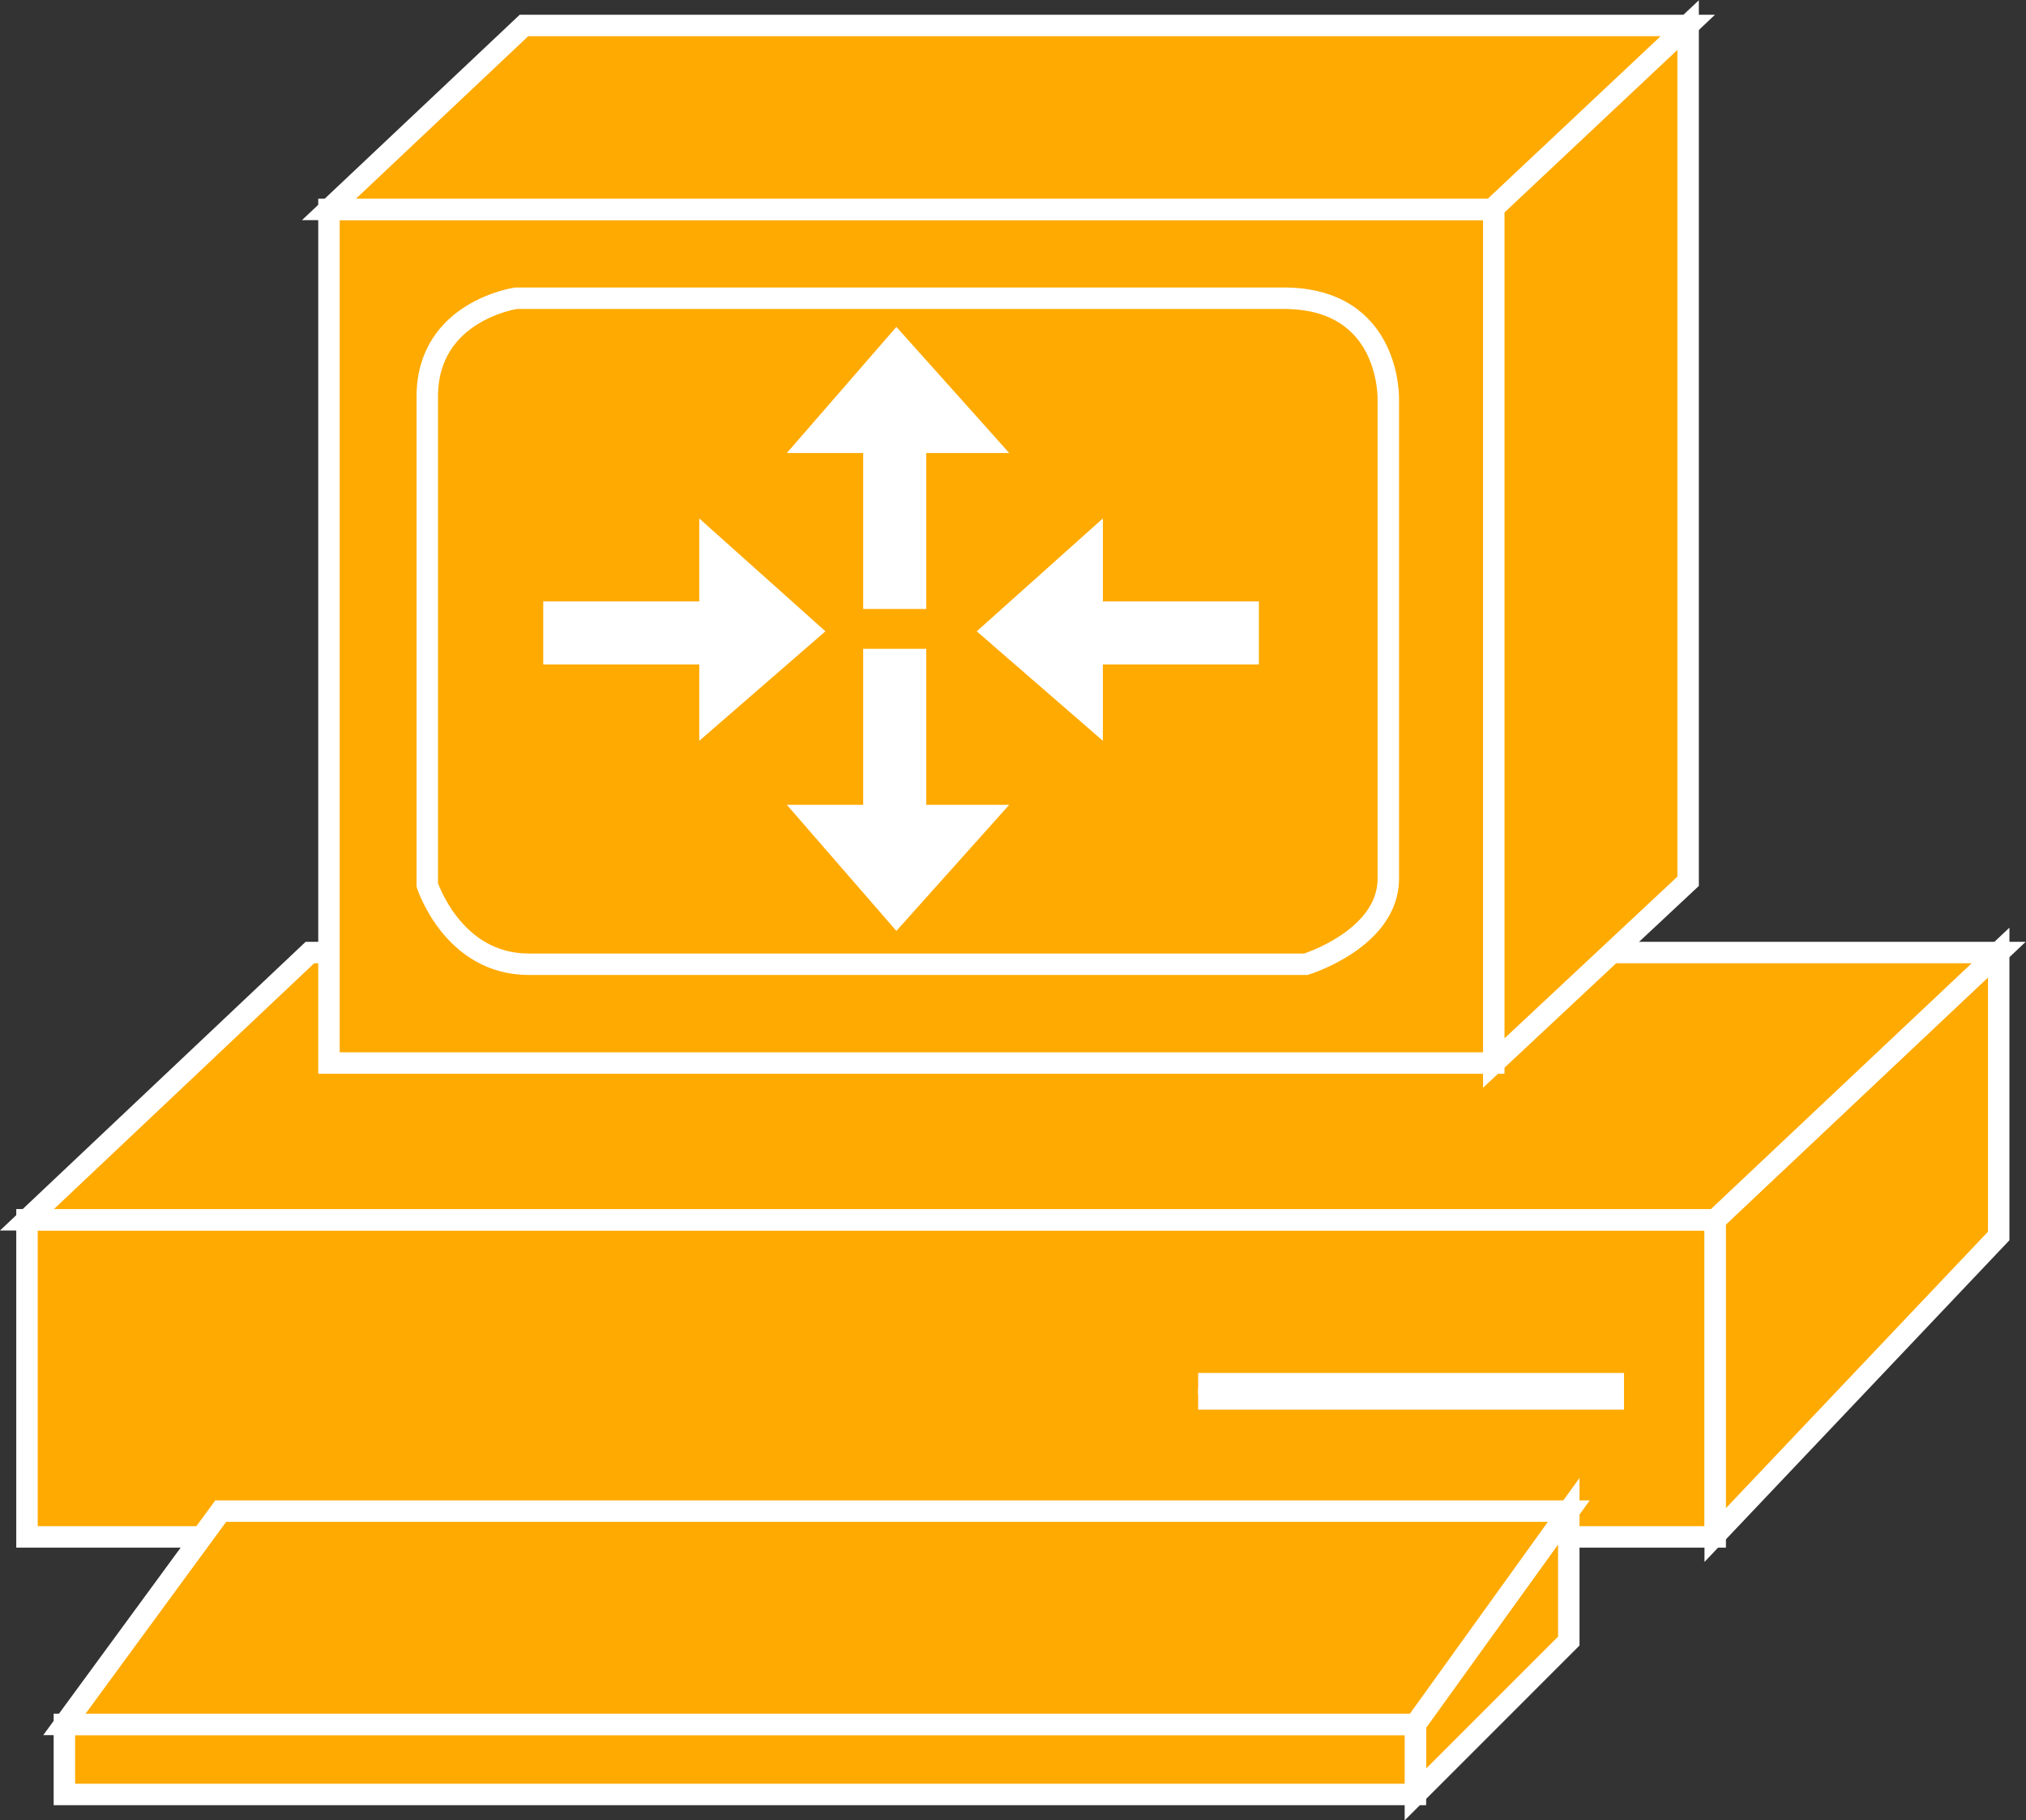<?xml version="1.0" encoding="UTF-8" standalone="no"?>
<svg
   xmlns:dc="http://purl.org/dc/elements/1.1/"
   xmlns:cc="http://creativecommons.org/ns#"
   xmlns:rdf="http://www.w3.org/1999/02/22-rdf-syntax-ns#"
   xmlns:svg="http://www.w3.org/2000/svg"
   xmlns="http://www.w3.org/2000/svg"
   viewBox="0 0 50.347 45.24"
   height="45.24"
   width="50.347"
   xml:space="preserve"
   id="svg2"
   version="1.1"><rect x="0" y="0" width="50.347" height="45.24" fill="#333333" stroke="none"/><defs
     id="defs6" /><g
     transform="matrix(1.333,0,0,-1.333,0,45.24)"
     id="g10"><g
       transform="scale(0.1)"
       id="g12"><path
         id="path14"
         style="fill:#FFAA00;fill-opacity:1;fill-rule:nonzero;stroke:none"
         d="m 5.031,52.844 h 314.727 v 59.125 H 5.031 Z" /><path
         id="path16"
         style="fill:none;stroke:#FFFFFF;stroke-width:4;stroke-linecap:butt;stroke-linejoin:miter;stroke-miterlimit:4;stroke-dasharray:none;stroke-opacity:1"
         d="M 319.758,52.844 V 111.969 H 5.031 V 52.844 Z" /><path
         id="path18"
         style="fill:#FFAA00;fill-opacity:1;fill-rule:nonzero;stroke:none"
         d="m 223.367,78.574 h 79.387" /><path
         id="path20"
         style="fill:none;stroke:#FFFFFF;stroke-width:4;stroke-linecap:butt;stroke-linejoin:miter;stroke-miterlimit:4;stroke-dasharray:none;stroke-opacity:1"
         d="m 223.367,78.574 h 79.387" /><path
         id="path22"
         style="fill:#FFAA00;fill-opacity:1;fill-rule:nonzero;stroke:none"
         d="m 223.367,81.41 h 79.387" /><path
         id="path24"
         style="fill:none;stroke:#FFFFFF;stroke-width:4;stroke-linecap:butt;stroke-linejoin:miter;stroke-miterlimit:4;stroke-dasharray:none;stroke-opacity:1"
         d="m 223.367,81.41 h 79.387" /><path
         id="path26"
         style="fill:#FFAA00;fill-opacity:1;fill-rule:nonzero;stroke:none"
         d="m 372.605,108.945 v 52.848 L 319.758,111.969 V 53.191 l 52.847,55.754" /><path
         id="path28"
         style="fill:none;stroke:#FFFFFF;stroke-width:4;stroke-linecap:butt;stroke-linejoin:miter;stroke-miterlimit:4;stroke-dasharray:none;stroke-opacity:1"
         d="m 372.605,108.945 v 52.848 L 319.758,111.969 V 53.191 Z" /><path
         id="path30"
         style="fill:#FFAA00;fill-opacity:1;fill-rule:nonzero;stroke:none"
         d="M 263.867,4.824 V 18.086 l 28.594,39.559 V 33.422 L 263.867,4.824" /><path
         id="path32"
         style="fill:none;stroke:#FFFFFF;stroke-width:4;stroke-linecap:butt;stroke-linejoin:miter;stroke-miterlimit:4;stroke-dasharray:none;stroke-opacity:1"
         d="M 263.867,4.824 V 18.086 l 28.594,39.559 V 33.422 Z" /><path
         id="path34"
         style="fill:#FFAA00;fill-opacity:1;fill-rule:nonzero;stroke:none"
         d="m 12.004,4.824 h 251.863 v 13.059 H 12.004 Z" /><path
         id="path36"
         style="fill:none;stroke:#FFFFFF;stroke-width:4;stroke-linecap:butt;stroke-linejoin:miter;stroke-miterlimit:4;stroke-dasharray:none;stroke-opacity:1"
         d="M 263.867,17.883 V 4.824 H 12.004 V 17.883 Z" /><path
         id="path38"
         style="fill:#FFAA00;fill-opacity:1;fill-rule:nonzero;stroke:none"
         d="M 263.867,17.883 H 12.004 L 41.145,57.645 H 292.461 L 263.867,17.883" /><path
         id="path40"
         style="fill:none;stroke:#FFFFFF;stroke-width:4;stroke-linecap:butt;stroke-linejoin:miter;stroke-miterlimit:4;stroke-dasharray:none;stroke-opacity:1"
         d="M 263.867,17.883 H 12.004 L 41.145,57.645 H 292.461 Z" /><path
         id="path42"
         style="fill:#FFAA00;fill-opacity:1;fill-rule:nonzero;stroke:none"
         d="M 372.605,161.793 H 57.773 L 5.031,111.969 H 319.758 l 52.847,49.824" /><path
         id="path44"
         style="fill:none;stroke:#FFFFFF;stroke-width:4;stroke-linecap:butt;stroke-linejoin:miter;stroke-miterlimit:4;stroke-dasharray:none;stroke-opacity:1"
         d="M 372.605,161.793 H 57.773 L 5.031,111.969 H 319.758 Z" /><path
         id="path46"
         style="fill:#FFAA00;fill-opacity:1;fill-rule:nonzero;stroke:none"
         d="m 61.328,141.191 h 217.148 V 300.339 H 61.328 Z" /><path
         id="path48"
         style="fill:none;stroke:#FFFFFF;stroke-width:4;stroke-linecap:butt;stroke-linejoin:miter;stroke-miterlimit:4;stroke-dasharray:none;stroke-opacity:1"
         d="M 278.477,141.191 V 300.34 H 61.328 V 141.191 Z" /><path
         id="path50"
         style="fill:#FFAA00;fill-opacity:1;fill-rule:nonzero;stroke:none"
         d="m 79.656,265.453 c 0,15.969 16.555,18.332 16.555,18.332 0,0 127.727,0 143.098,0 20.105,0 19.507,-18.922 19.507,-18.922 0,0 0,-78.05 0,-89.289 0,-11.234 -15.371,-15.965 -15.371,-15.965 0,0 -130.672,0 -144.871,0 -14.188,0 -18.918,14.786 -18.918,14.786 v 91.058" /><path
         id="path52"
         style="fill:none;stroke:#FFFFFF;stroke-width:4;stroke-linecap:butt;stroke-linejoin:miter;stroke-miterlimit:4;stroke-dasharray:none;stroke-opacity:1"
         d="m 79.656,265.453 c 0,15.969 16.555,18.332 16.555,18.332 0,0 127.727,0 143.098,0 20.105,0 19.507,-18.922 19.507,-18.922 0,0 0,-78.05 0,-89.289 0,-11.234 -15.371,-15.965 -15.371,-15.965 0,0 -130.672,0 -144.871,0 -14.188,0 -18.918,14.786 -18.918,14.786 z" /><path
         id="path54"
         style="fill:#FFAA00;fill-opacity:1;fill-rule:nonzero;stroke:none"
         d="M 314.695,334.637 H 97.684 L 61.328,300.34 H 278.477 l 36.218,34.297" /><path
         id="path56"
         style="fill:none;stroke:#FFFFFF;stroke-width:4;stroke-linecap:butt;stroke-linejoin:miter;stroke-miterlimit:4;stroke-dasharray:none;stroke-opacity:1"
         d="M 314.695,334.637 H 97.684 L 61.328,300.34 H 278.477 Z" /><path
         id="path58"
         style="fill:#FFAA00;fill-opacity:1;fill-rule:nonzero;stroke:none"
         d="m 314.707,175.078 v 159.629 l -36.23,-34.066 v -159.45 l 36.23,33.887" /><path
         id="path60"
         style="fill:none;stroke:#FFFFFF;stroke-width:4;stroke-linecap:butt;stroke-linejoin:miter;stroke-miterlimit:4;stroke-dasharray:none;stroke-opacity:1"
         d="m 314.707,175.078 v 159.629 l -36.23,-34.066 v -159.45 z" /><path
         id="path62"
         style="fill:#FFAA00;fill-opacity:1;fill-rule:nonzero;stroke:none"
         d="M 165.164,218.152 V 189.07 H 150.93 l 20.418,-23.507 21.035,23.507 h -15.469 v 29.082 h -11.75" /><path
         id="path64"
         style="fill:#FFFFFF;fill-opacity:1;fill-rule:nonzero;stroke:none"
         d="m 160.918,218.418 v -29.082 h -14.23 l 20.421,-23.512 21.036,23.512 h -15.469 v 29.082 h -11.758" /><path
         id="path66"
         style="fill:#FFAA00;fill-opacity:1;fill-rule:nonzero;stroke:none"
         d="m 165.164,226.109 v 29.082 H 150.93 l 20.418,23.508 21.035,-23.508 h -15.469 v -29.082 h -11.75" /><path
         id="path68"
         style="fill:#FFFFFF;fill-opacity:1;fill-rule:nonzero;stroke:none"
         d="m 160.918,225.844 v 29.082 h -14.23 l 20.421,23.512 21.036,-23.512 h -15.469 v -29.082 h -11.758" /><path
         id="path70"
         style="fill:#FFAA00;fill-opacity:1;fill-rule:nonzero;stroke:none"
         d="m 237.961,211.43 h -29.082 v -14.227 l -23.52,20.414 23.52,21.039 v -15.468 h 29.082 V 211.43" /><path
         id="path72"
         style="fill:#FFFFFF;fill-opacity:1;fill-rule:nonzero;stroke:none"
         d="m 234.688,215.496 h -29.083 v -14.23 l -23.515,20.418 23.515,21.043 v -15.469 h 29.083 v -11.762" /><path
         id="path74"
         style="fill:#FFAA00;fill-opacity:1;fill-rule:nonzero;stroke:none"
         d="m 102.434,211.43 h 29.082 v -14.227 l 23.504,20.414 -23.504,21.039 V 223.188 H 102.434 V 211.43" /><path
         id="path76"
         style="fill:#FFFFFF;fill-opacity:1;fill-rule:nonzero;stroke:none"
         d="m 101.277,215.496 h 29.082 v -14.23 l 23.52,20.418 -23.52,21.043 v -15.469 h -29.082 v -11.762" /></g></g></svg>